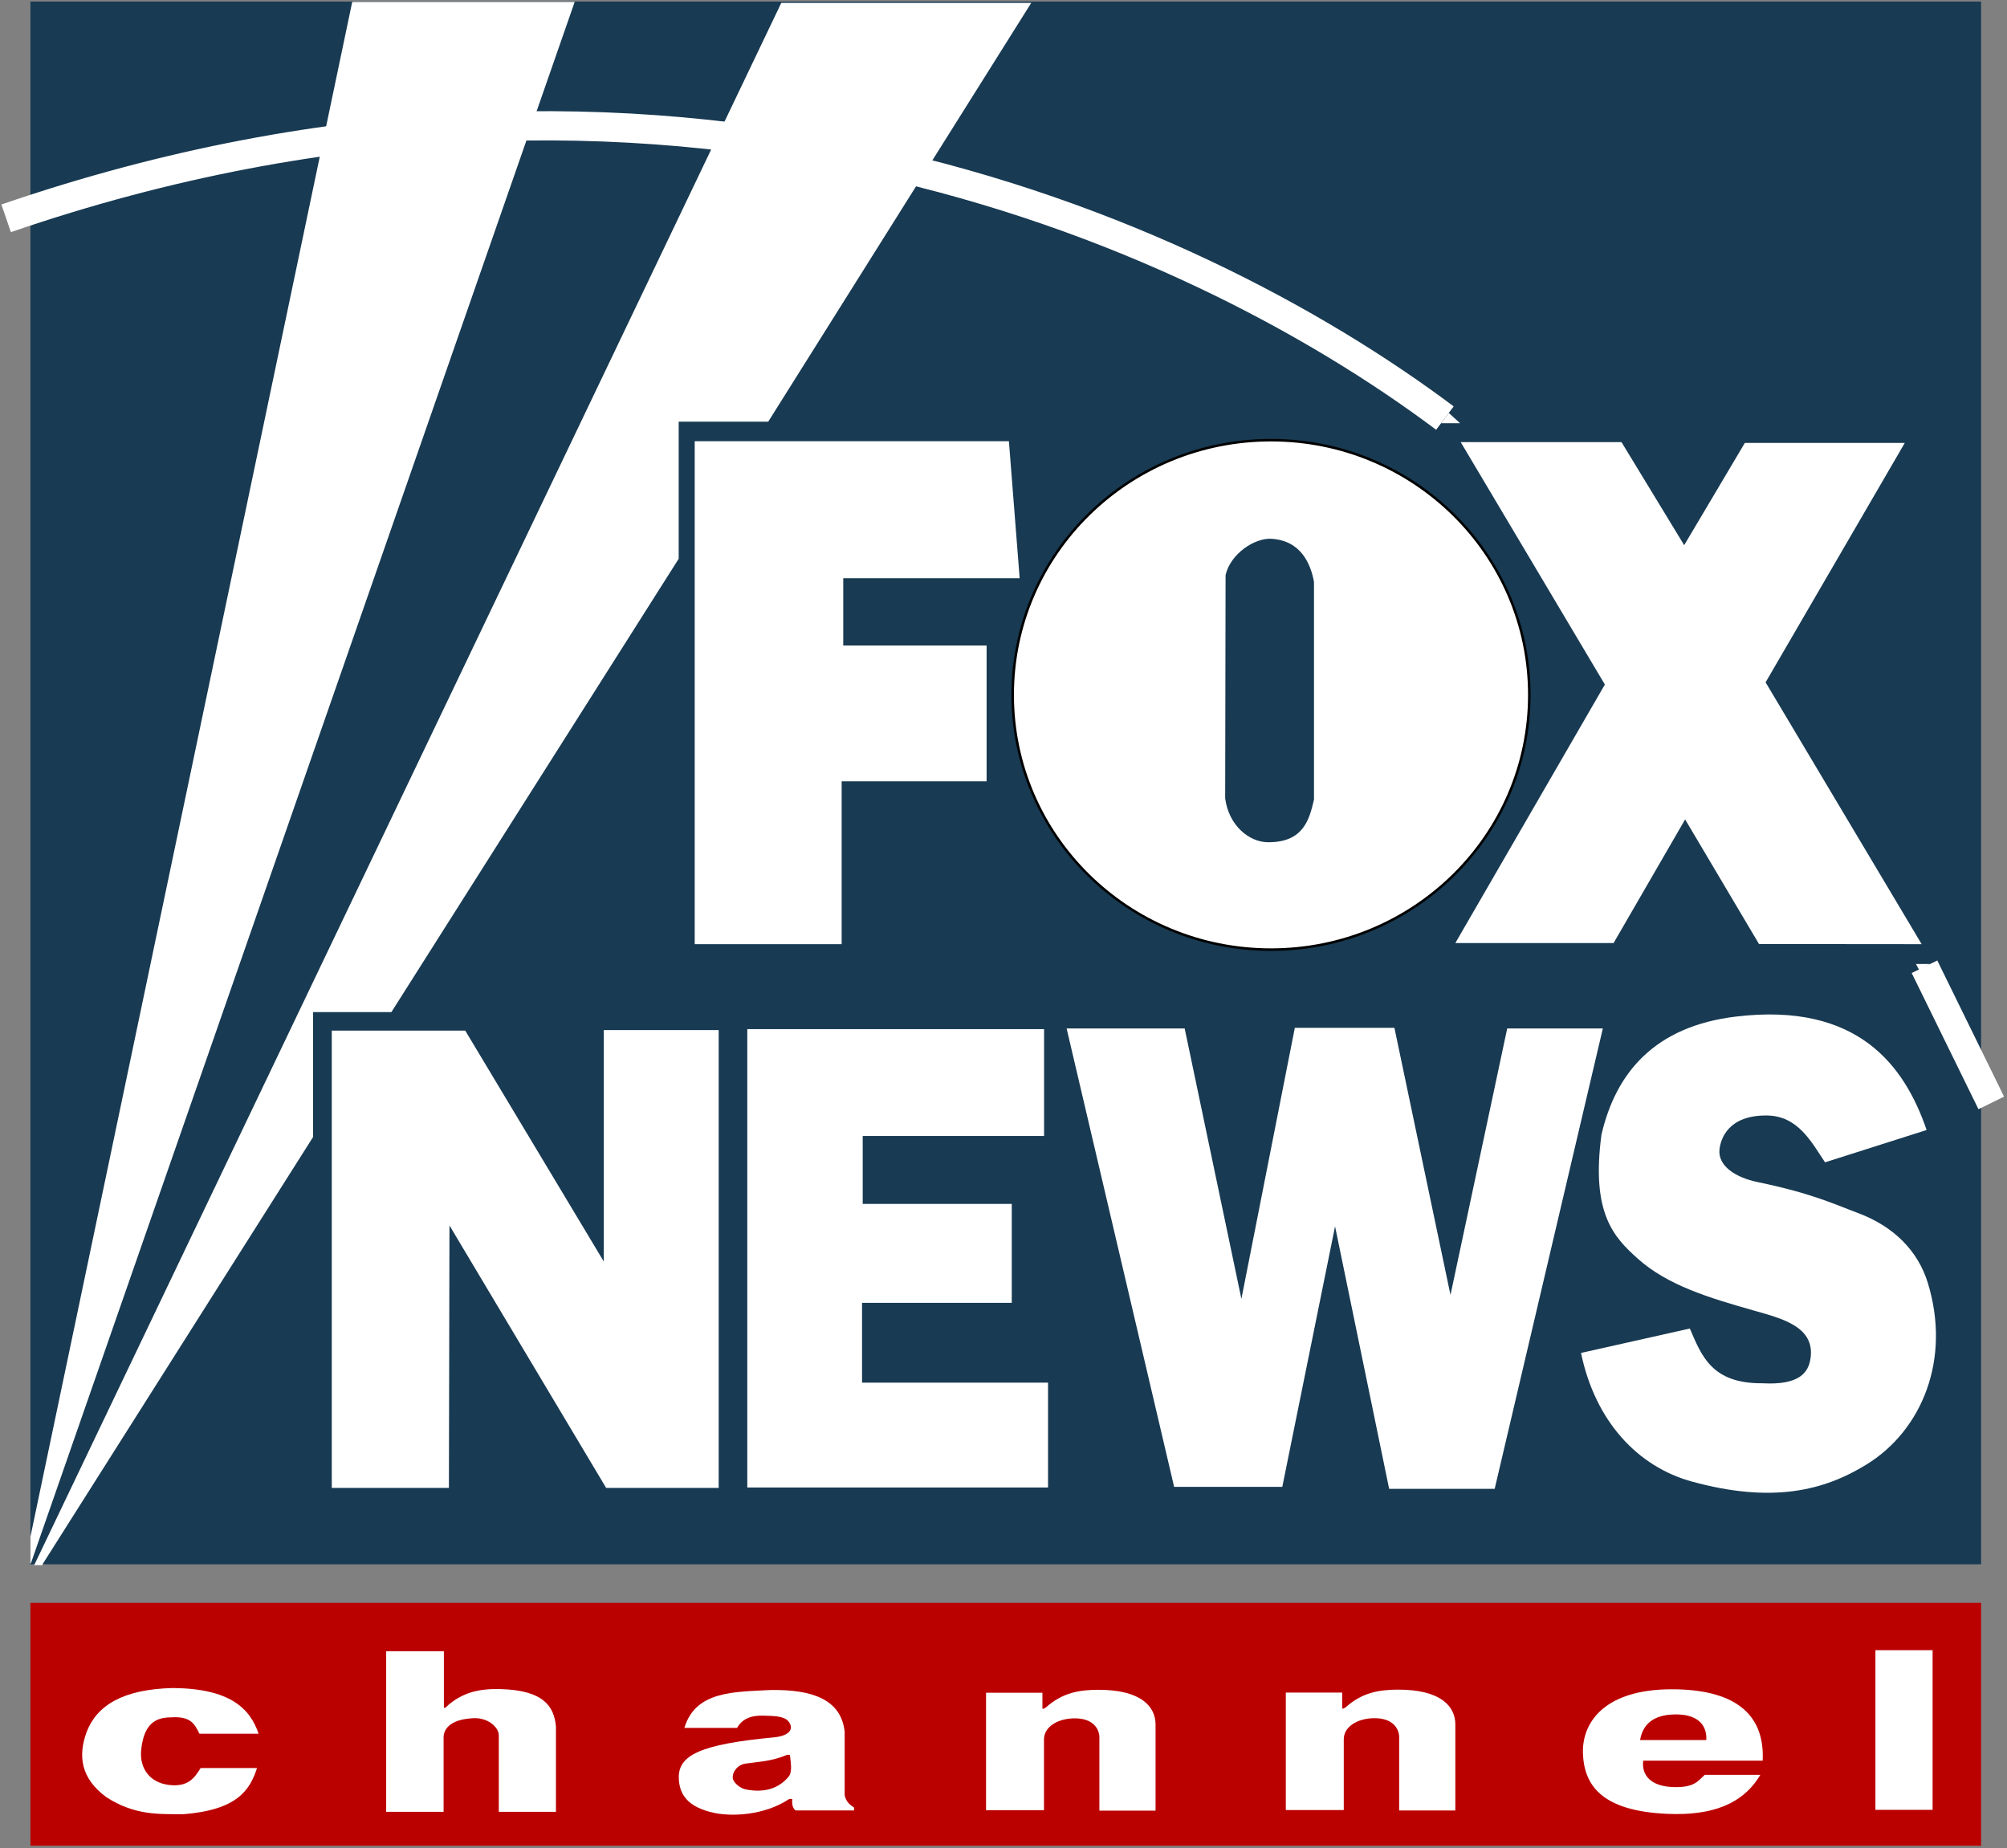 <?xml version="1.0" encoding="UTF-8" standalone="no"?>
<svg width="556px" height="512px" viewBox="0 0 556 512" version="1.1" xmlns="http://www.w3.org/2000/svg" xmlns:xlink="http://www.w3.org/1999/xlink">
    <rect x="0" y="0" width="556" height="512" fill="#808080" stroke="none"/>
    <!-- Generator: Sketch 3.6.1 (26313) - http://www.bohemiancoding.com/sketch -->
    <title>Fox News</title>
    <desc>Created with Sketch.</desc>
    <defs></defs>
    <g id="Page-1" stroke="none" stroke-width="1" fill="none" fill-rule="evenodd">
        <g id="Fox-News" transform="translate(1, 0)">
            <g id="layer1" transform="translate(0.349, 0.031)">
                <rect id="rect4173" fill="#183A52" x="7.077" y="0.406" width="540.396" height="432.928"></rect>
                <path d="M191.432,122.207 L278.149,122.207 L281.128,160.159 L232.256,160.159 L232.256,178.803 L271.973,178.803 L271.973,216.424 L231.815,216.424 L231.815,261.547 L191.105,261.547 L191.105,122.206 L191.432,122.207 Z" id="path4147" fill="#FFFFFF"></path>
                <ellipse id="path4149" stroke="#000000" stroke-width="0.691" fill="#FFFFFF" cx="350.755" cy="192.481" rx="71.558" ry="70.566"></ellipse>
                <path d="M338.173,159.275 L338.063,221.165 C339.074,228.749 344.763,233.254 349.868,233.3 C359.796,233.391 361.388,226.925 362.665,221.495 L362.665,161.148 C361.768,156.322 359.147,149.723 350.86,149.233 C346.248,148.96 339.561,153.333 338.173,159.272 L338.173,159.275 Z" id="path4151" fill="#183A52"></path>
                <path d="M403.309,122.448 L447.851,122.448 L465.221,150.999 L482.02,122.682 L526.331,122.682 L487.775,189.001 L531.011,261.538 L485.949,261.497 L465.483,226.979 L445.664,261.226 L401.825,261.226 L443.249,189.611 L403.309,122.448 Z" id="path4153" fill="#FFFFFF"></path>
                <path d="M90.561,412.177 L90.561,285.488 L127.538,285.488 L165.919,349.457 L165.919,285.331 L197.748,285.331 L197.748,412.177 L166.574,412.177 L123.169,339.471 L123.013,412.177 L90.561,412.177 Z" id="path4155" fill="#FFFFFF"></path>
                <path d="M205.674,285.077 L205.674,412.064 L288.992,412.064 L288.992,383.012 L237.464,383.012 L237.464,360.904 L278.94,360.904 L278.94,333.496 L237.647,333.496 L237.647,314.677 L287.894,314.677 L287.894,285.077 L205.674,285.077 Z" id="path4157" fill="#FFFFFF"></path>
                <path d="M436.642,374.782 L466.79,368.022 C470.019,375.491 472.77,383.293 486.888,383.187 C497.092,383.751 499.655,380.265 500.227,376.244 C501.46,367.568 492.456,365.286 484.696,363.088 C472.102,359.522 460.558,356.034 452.355,348.654 C445.821,342.775 439.371,336.227 442.306,314.303 C446.287,297.18 457.002,284.302 479.579,281.597 C513.284,277.559 526.271,295.147 532.383,313.024 L504.244,321.977 C500.41,316.268 496.743,309.108 488.165,309.005 C477.514,308.876 475.363,315.359 475.01,318.323 C474.464,322.898 479.34,326.162 485.607,327.459 C500.802,330.604 506.975,333.651 513.239,335.971 C523.404,339.736 530.02,346.607 532.716,355.383 C539.185,376.442 531.177,396.143 515.775,405.661 C504.048,412.909 489.694,416.548 467.336,410.41 C452.484,406.333 440.614,393.907 436.64,374.781 L436.642,374.782 Z" id="path4161" fill="#FFFFFF"></path>
                <path d="M294.138,284.898 L326.844,284.898 L342.557,359.811 L357.357,284.715 L384.947,284.715 L400.478,358.715 L416.191,284.898 L442.685,284.898 L412.72,412.435 L383.486,412.435 L368.503,339.715 L353.886,411.889 L323.921,411.889 L294.138,284.898 Z" id="path4163" fill="#FFFFFF"></path>
                <path d="M10.441,433.322 L85.376,314.976 L85.376,280.351 L107.081,280.351 L186.668,154.771 L186.668,116.786 L211.474,116.786 L284.343,0.765 L215.092,0.765 L8.116,433.58 L10.442,433.58 L10.441,433.322 Z" id="path4165" fill="#FFFFFF"></path>
                <path d="M7.208,433.059 L157.855,0.502 L96.227,0.502 L7.082,425.698 L7.082,433.062 L7.208,433.059 Z" id="path4167" fill="#FFFFFF"></path>
                <path d="M0.349,60.453 C181.625,-1.848 327.632,62.34 398.936,115.794" id="path4169" stroke="#FFFFFF" stroke-width="8.1"></path>
                <path d="M397.892,117.214 L403.13,117.214 L400.011,114.369" id="path4171" fill="#FFFFFF"></path>
                <path d="M531.794,267.795 L550.29,305.52" id="path4190" stroke="#FFFFFF" stroke-width="7.9" fill-opacity="0" fill="#000000"></path>
                <path d="M533.341,267.035 L529.421,267.02 L530.334,268.719" id="path4192" fill="#FFFFFF"></path>
                <rect id="rect4342" fill="#BB0000" x="7.077" y="444.025" width="540.396" height="67.276"></rect>
                <path d="M53.909,480.284 L70.291,480.284 C67.898,473.188 62.296,467.766 46.591,467.615 C32.714,467.927 25.494,472.443 22.673,479.738 C20.207,486.431 21.012,492.628 28.134,497.868 C36.053,502.96 42.748,502.542 49.54,502.564 C64.427,501.371 67.887,495.86 69.854,489.786 L54.236,489.786 C52.575,492.426 50.866,495.058 45.608,494.482 C39.852,493.851 37.341,489.562 37.745,484.98 C38.521,476.16 43.144,475.787 46.269,475.729 C51.74,475.412 52.667,477.872 53.909,480.284 L53.909,480.284 Z" id="path4307" fill="#FFFFFF"></path>
                <path d="M105.633,501.909 L105.633,457.41 L121.619,457.41 L121.619,473.087 L122.005,473.087 C126.722,468.539 131.935,467.773 137.296,467.913 C149.033,468.219 152.18,472.533 152.664,478.339 L152.664,501.909 L136.833,501.909 L136.833,480.733 C136.833,478.369 133.551,475.492 129.11,476.022 C123.094,476.463 121.619,479.195 121.542,481.119 L121.542,501.909 L105.633,501.909 Z" id="path4309" fill="#FFFFFF"></path>
                <path d="M518.203,457.13 L518.203,501.362 L534.04,501.362 L534.04,457.13 L518.203,457.13 Z" id="path4315" fill="#FFFFFF"></path>
                <path d="M437.166,485.439 C437.021,476.841 443.477,468.003 461.63,467.965 C478.766,467.929 487.597,474.449 486.968,487.732 L453.876,487.732 C453.34,491.87 456.109,494.831 462.067,495.05 C468.025,495.269 469.001,493.414 470.913,491.664 L486.313,491.664 C481.463,499.863 472.795,502.995 460.647,502.476 C442.472,501.7 437.431,494.661 437.168,485.535 C437.168,485.503 437.164,485.471 437.164,485.439 L437.166,485.439 Z" id="path4317" fill="#FFFFFF"></path>
                <path d="M453.002,482.031 L471.35,482.031 C471.599,477.381 468.368,474.78 462.504,474.932 C456.782,475.045 453.774,477.551 453.002,482.031 L453.002,482.031 Z" id="path4319" fill="#BB0000"></path>
                <path d="M354.861,468.882 L370.479,468.882 L370.479,473.087 C370.479,473.593 371.005,473.219 371.408,472.977 C376.059,468.813 380.765,468.096 385.769,468.063 C397.996,467.982 401.824,472.861 401.824,477.674 L401.824,501.537 L386.261,501.537 L386.261,481.169 C386.261,479.256 384.841,475.74 378.889,475.981 C374.53,476.157 370.916,478.389 370.916,481.824 L370.916,501.428 L354.861,501.428 L354.861,468.882 Z" id="path4321" fill="#FFFFFF"></path>
                <path d="M271.814,468.926 L287.432,468.926 L287.432,473.13 C287.432,473.636 287.958,473.262 288.36,473.021 C293.012,468.857 297.718,468.14 302.722,468.106 C314.949,468.026 318.777,472.905 318.777,477.717 L318.777,501.581 L303.214,501.581 L303.214,481.212 C303.214,479.3 301.794,475.783 295.842,476.025 C291.483,476.201 287.869,478.432 287.869,481.868 L287.869,501.472 L271.814,501.472 L271.814,468.926 Z" id="path4321-2" fill="#FFFFFF"></path>
                <path d="M188.243,478.668 L202.839,478.668 C204.206,476.2 206.694,475.117 210.33,475.27 C212.725,475.37 215.786,475.299 217.049,476.814 C218.534,478.597 217.901,480.828 212.956,481.293 C192.692,483.2 186.554,486.231 186.699,492.491 C186.799,496.86 188.904,500.61 196.583,502.222 C201.404,503.234 210.381,502.948 217.28,498.361 C217.72,498.282 217.878,498.345 218.13,498.361 C217.989,500.09 218.375,501.031 219.056,501.527 L235.274,501.527 L235.274,500.755 C234.21,500 233.113,499.311 232.648,497.357 L232.648,479.749 C231.688,470.693 223.534,467.984 212.106,468.165 C202.042,468.713 191.339,468.366 188.243,478.668 L188.243,478.668 Z" id="path4338" fill="#FFFFFF"></path>
                <path d="M216.77,486.094 C212.325,487.967 209.012,487.984 205.193,488.552 C202.751,488.914 201.496,491.085 201.644,492.538 C201.77,493.786 203.623,495.382 205.248,495.705 C210.288,496.707 214.289,495.522 217.098,492.21 C217.993,491.155 217.915,489.261 217.48,486.149 L216.77,486.094 Z" id="path4340" fill="#BB0000"></path>
            </g>
        </g>
    </g>
</svg>